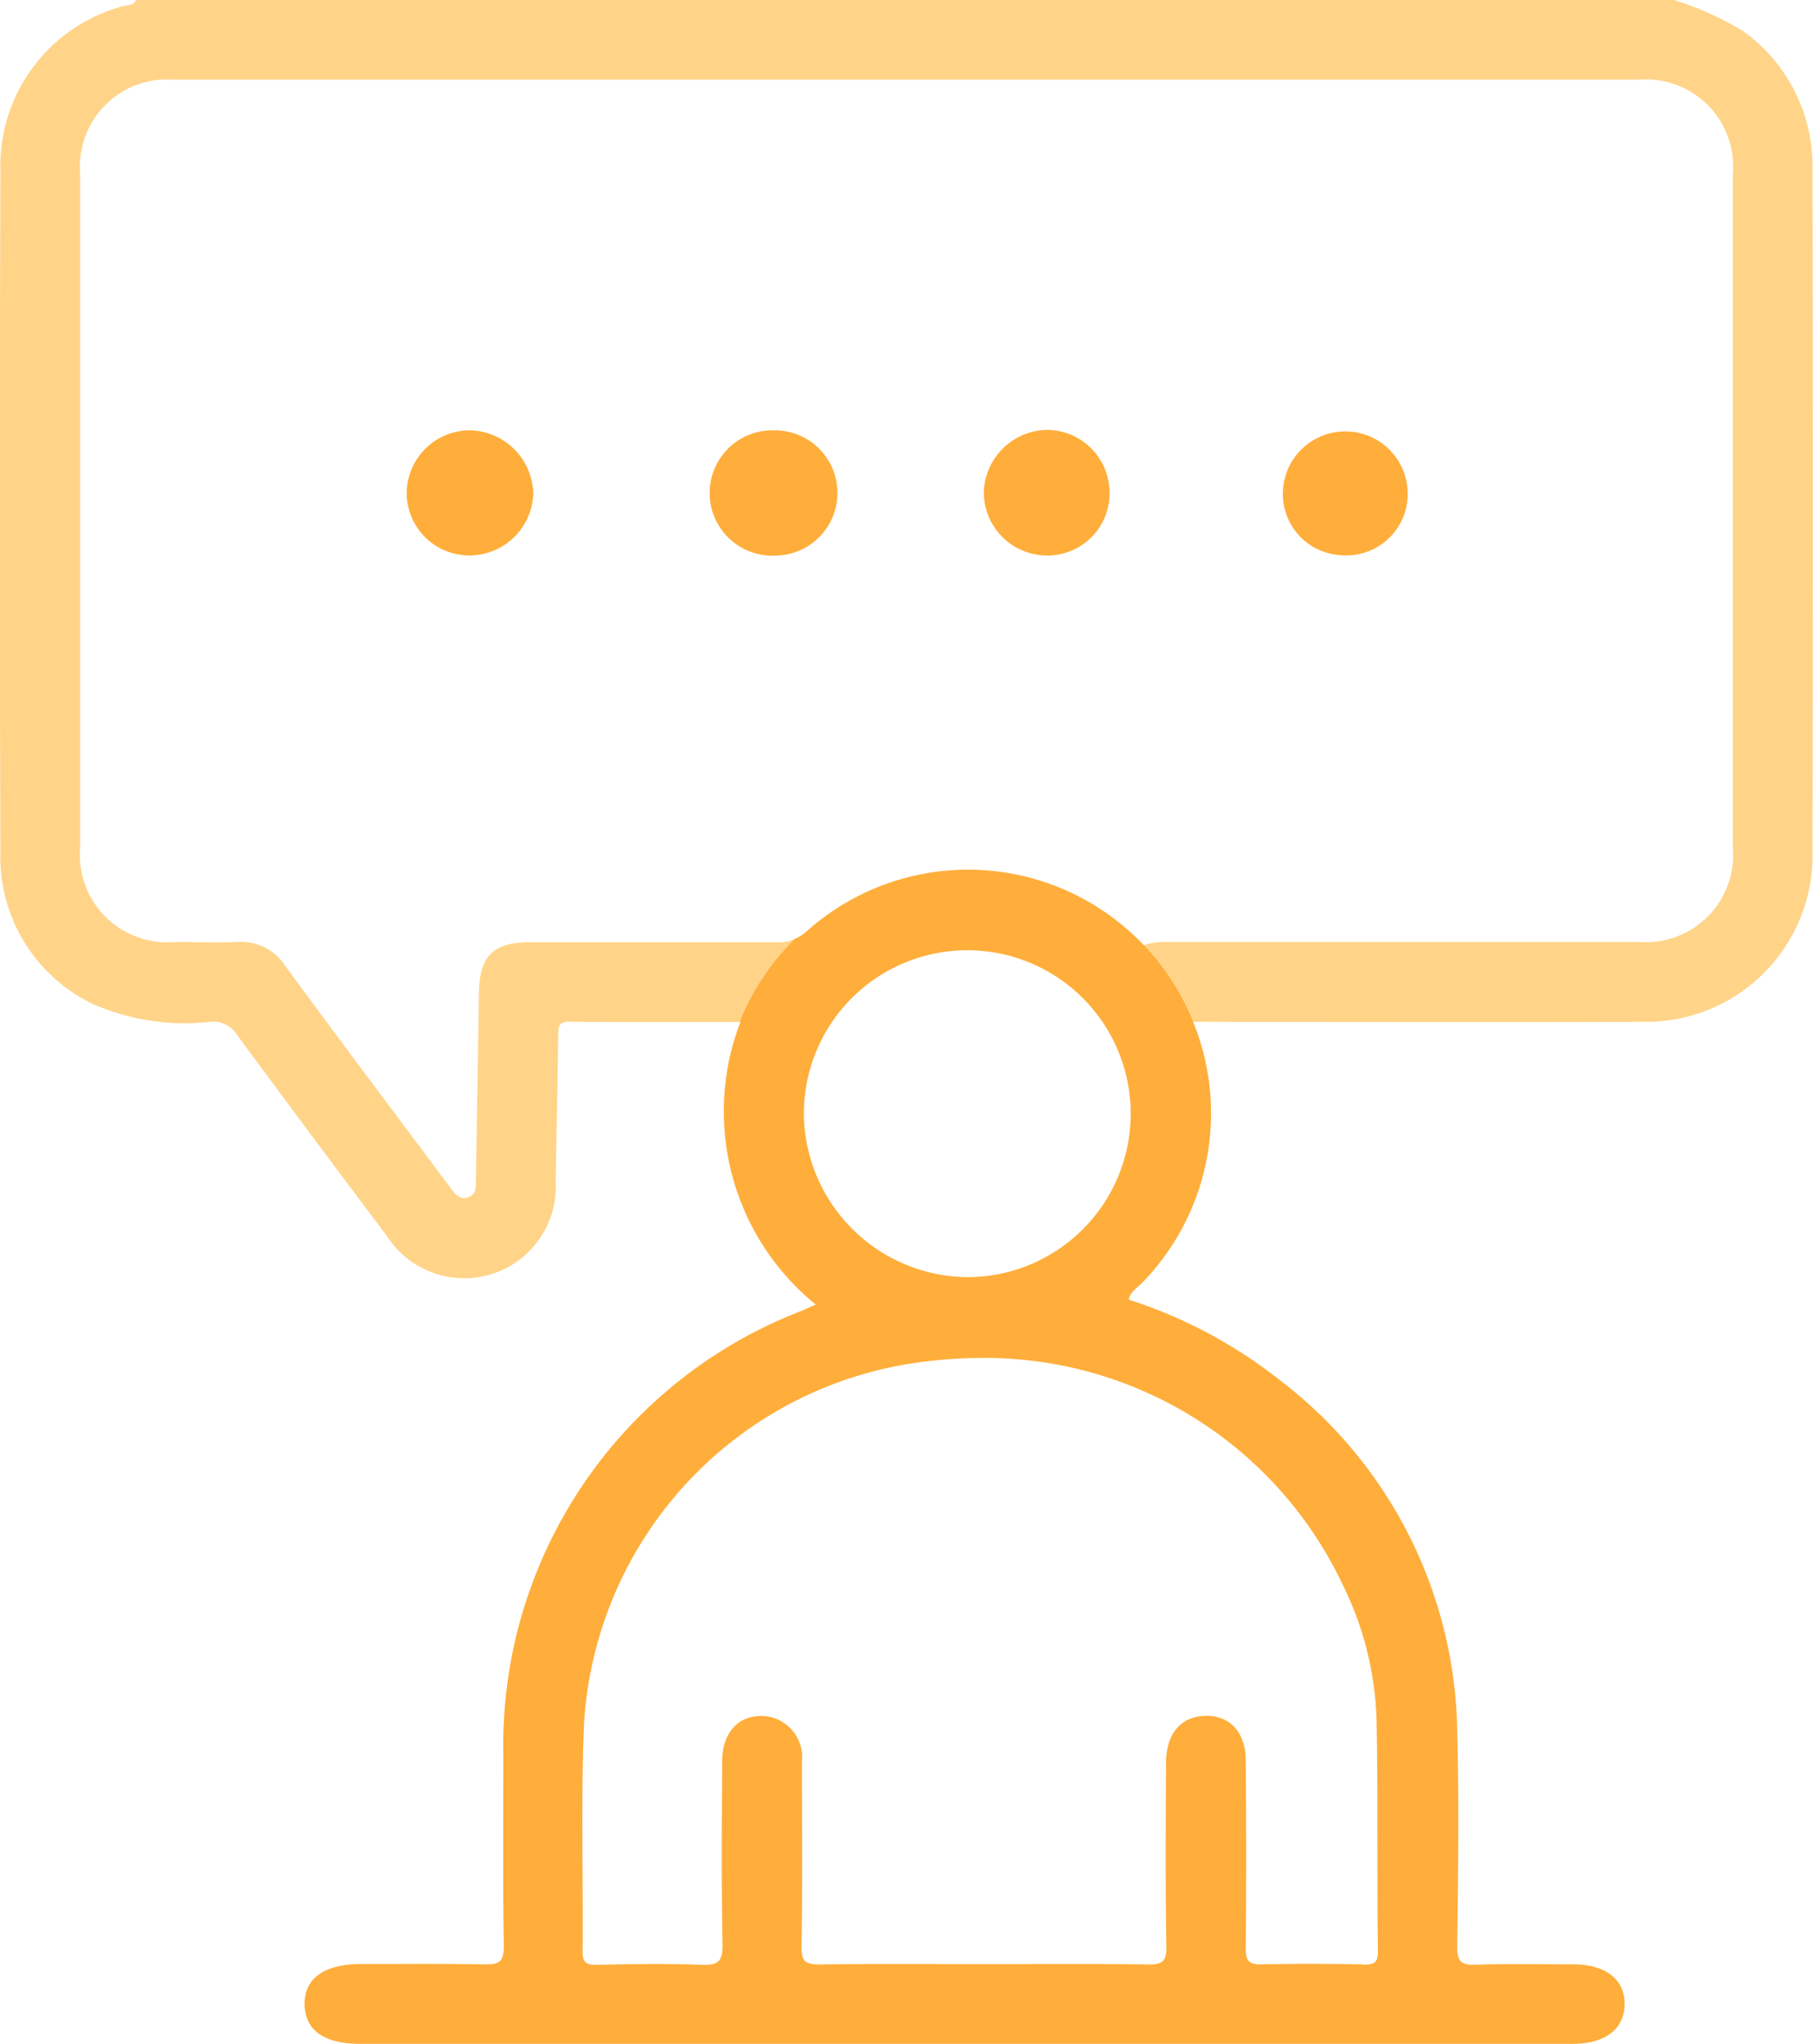 <svg xmlns="http://www.w3.org/2000/svg" width="31.509" height="35.522" viewBox="0 0 31.509 35.522">
  <g id="Charlas._icon" data-name="Charlas. icon" transform="translate(-107.505 -226.8)">
    <path id="Trazado_234" data-name="Trazado 234" d="M190.483,419.731c-.567,0-1.134-.013-1.7.006-.25.009-.33-.046-.327-.316.016-1.248.032-2.5,0-3.746a7.815,7.815,0,0,0-3.082-6.094,8.3,8.3,0,0,0-2.628-1.4.263.263,0,0,1,.036-.093.835.835,0,0,1,.163-.164,4.217,4.217,0,0,0,.921-4.57h.005a4.24,4.24,0,0,0-.855-1.334l-.01,0a4.209,4.209,0,0,0-5.853-.243.725.725,0,0,1-.215.137,4.249,4.249,0,0,0-.957,1.437H176a4.323,4.323,0,0,0,1.307,4.915l-.016.007c-.087.038-.155.07-.223.1a8.084,8.084,0,0,0-5.19,7.715c0,1.11-.01,2.22.008,3.329,0,.272-.079.316-.327.314-1.179-.014-.968-.006-2.147-.006-.649,0-1,.252-.988.708s.349.68.981.68h21.051c.567,0,.9-.251.909-.682S191.04,419.733,190.483,419.731Zm-13.382-14.8a2.84,2.84,0,1,1,2.838,2.859A2.869,2.869,0,0,1,177.1,404.931Zm9.7,14.8c-.578-.01-1.156-.014-1.733,0-.224.006-.291-.052-.288-.283.012-1.086.01-2.172,0-3.259,0-.516-.306-.814-.762-.773-.388.036-.621.329-.623.814-.005,1.063-.012,2.126.006,3.19.005.271-.079.316-.327.313-.948-.015-1.9-.006-2.843-.006s-1.9-.009-2.844.006c-.246,0-.332-.04-.327-.313.019-1.062.01-2.126.006-3.19a.723.723,0,0,0-.554-.8c-.482-.088-.828.221-.831.764-.006,1.063-.014,2.126.006,3.19.005.292-.071.366-.358.355-.612-.023-1.225-.013-1.838,0-.177,0-.236-.041-.235-.229.01-1.26-.025-2.52.016-3.779a6.74,6.74,0,0,1,5.952-6.476,7.617,7.617,0,0,1,.8-.059h.041a6.878,6.878,0,0,1,6.4,3.938,5.635,5.635,0,0,1,.589,2.366c.026,1.328.006,2.658.023,3.987C187.086,419.717,187,419.739,186.8,419.735Z" transform="translate(-55.625 -158.798)" fill="#ffae3b"/>
    <path id="Trazado_235" data-name="Trazado 235" d="M139.006,241.6a2.892,2.892,0,0,1-2.968,2.955c-.715.009-6.005.005-7.793,0a4.241,4.241,0,0,0-.855-1.334,1.2,1.2,0,0,1,.363-.054c.786,0,7.446,0,8.232,0a1.517,1.517,0,0,0,1.636-1.646q0-5.844,0-11.689a1.516,1.516,0,0,0-1.636-1.647q-12.731,0-25.461,0a1.513,1.513,0,0,0-1.626,1.622q0,5.861,0,11.724a1.518,1.518,0,0,0,1.646,1.637c.358,0,.717.016,1.074,0a.92.92,0,0,1,.85.423c.9,1.228,1.819,2.447,2.731,3.669.048.064.1.13.145.194.071.093.145.192.283.154.163-.045.146-.188.148-.313q.029-1.629.054-3.259c.01-.618.252-.862.868-.863,1.434,0,2.867,0,4.3,0a.8.8,0,0,0,.312-.051,4.25,4.25,0,0,0-.957,1.437c-1,0-1.977.005-2.951-.005-.194,0-.192.093-.195.233-.011.843-.028,1.687-.043,2.531a1.594,1.594,0,0,1-2.929.966q-1.313-1.743-2.608-3.5a.486.486,0,0,0-.455-.229,4,4,0,0,1-2.032-.3,2.834,2.834,0,0,1-1.627-2.656q-.02-5.913,0-11.827a2.875,2.875,0,0,1,2.127-2.864c.076-.025.194,0,.229-.113h26.713a5.315,5.315,0,0,1,1.232.555,2.89,2.89,0,0,1,1.193,2.387Q139.019,235.673,139.006,241.6Z" fill="#ffd489"/>
    <path id="Trazado_236" data-name="Trazado 236" d="M213.966,319.642a1.089,1.089,0,0,1-1.092-1.075,1.1,1.1,0,0,1,1.071-1.1,1.126,1.126,0,0,1,1.129,1.108A1.113,1.113,0,0,1,213.966,319.642Z" transform="translate(-98.301 -83.19)" fill="#ffae3b"/>
    <path id="Trazado_237" data-name="Trazado 237" d="M260.5,319.654a1.089,1.089,0,1,1-.029-2.176,1.088,1.088,0,0,1,.029,2.176Z" transform="translate(-139.514 -83.2)" fill="#ffae3b"/>
    <path id="Trazado_238" data-name="Trazado 238" d="M303.277,318.532a1.077,1.077,0,0,1-1.058,1.1,1.1,1.1,0,0,1-1.127-1.1,1.118,1.118,0,0,1,1.095-1.082A1.091,1.091,0,0,1,303.277,318.532Z" transform="translate(-176.489 -83.18)" fill="#ffae3b"/>
    <path id="Trazado_239" data-name="Trazado 239" d="M347.8,319.657a1.065,1.065,0,0,1-1.009-1.14,1.085,1.085,0,1,1,2.165.148A1.067,1.067,0,0,1,347.8,319.657Z" transform="translate(-216.988 -83.21)" fill="#ffae3b"/>
  </g>
</svg>
